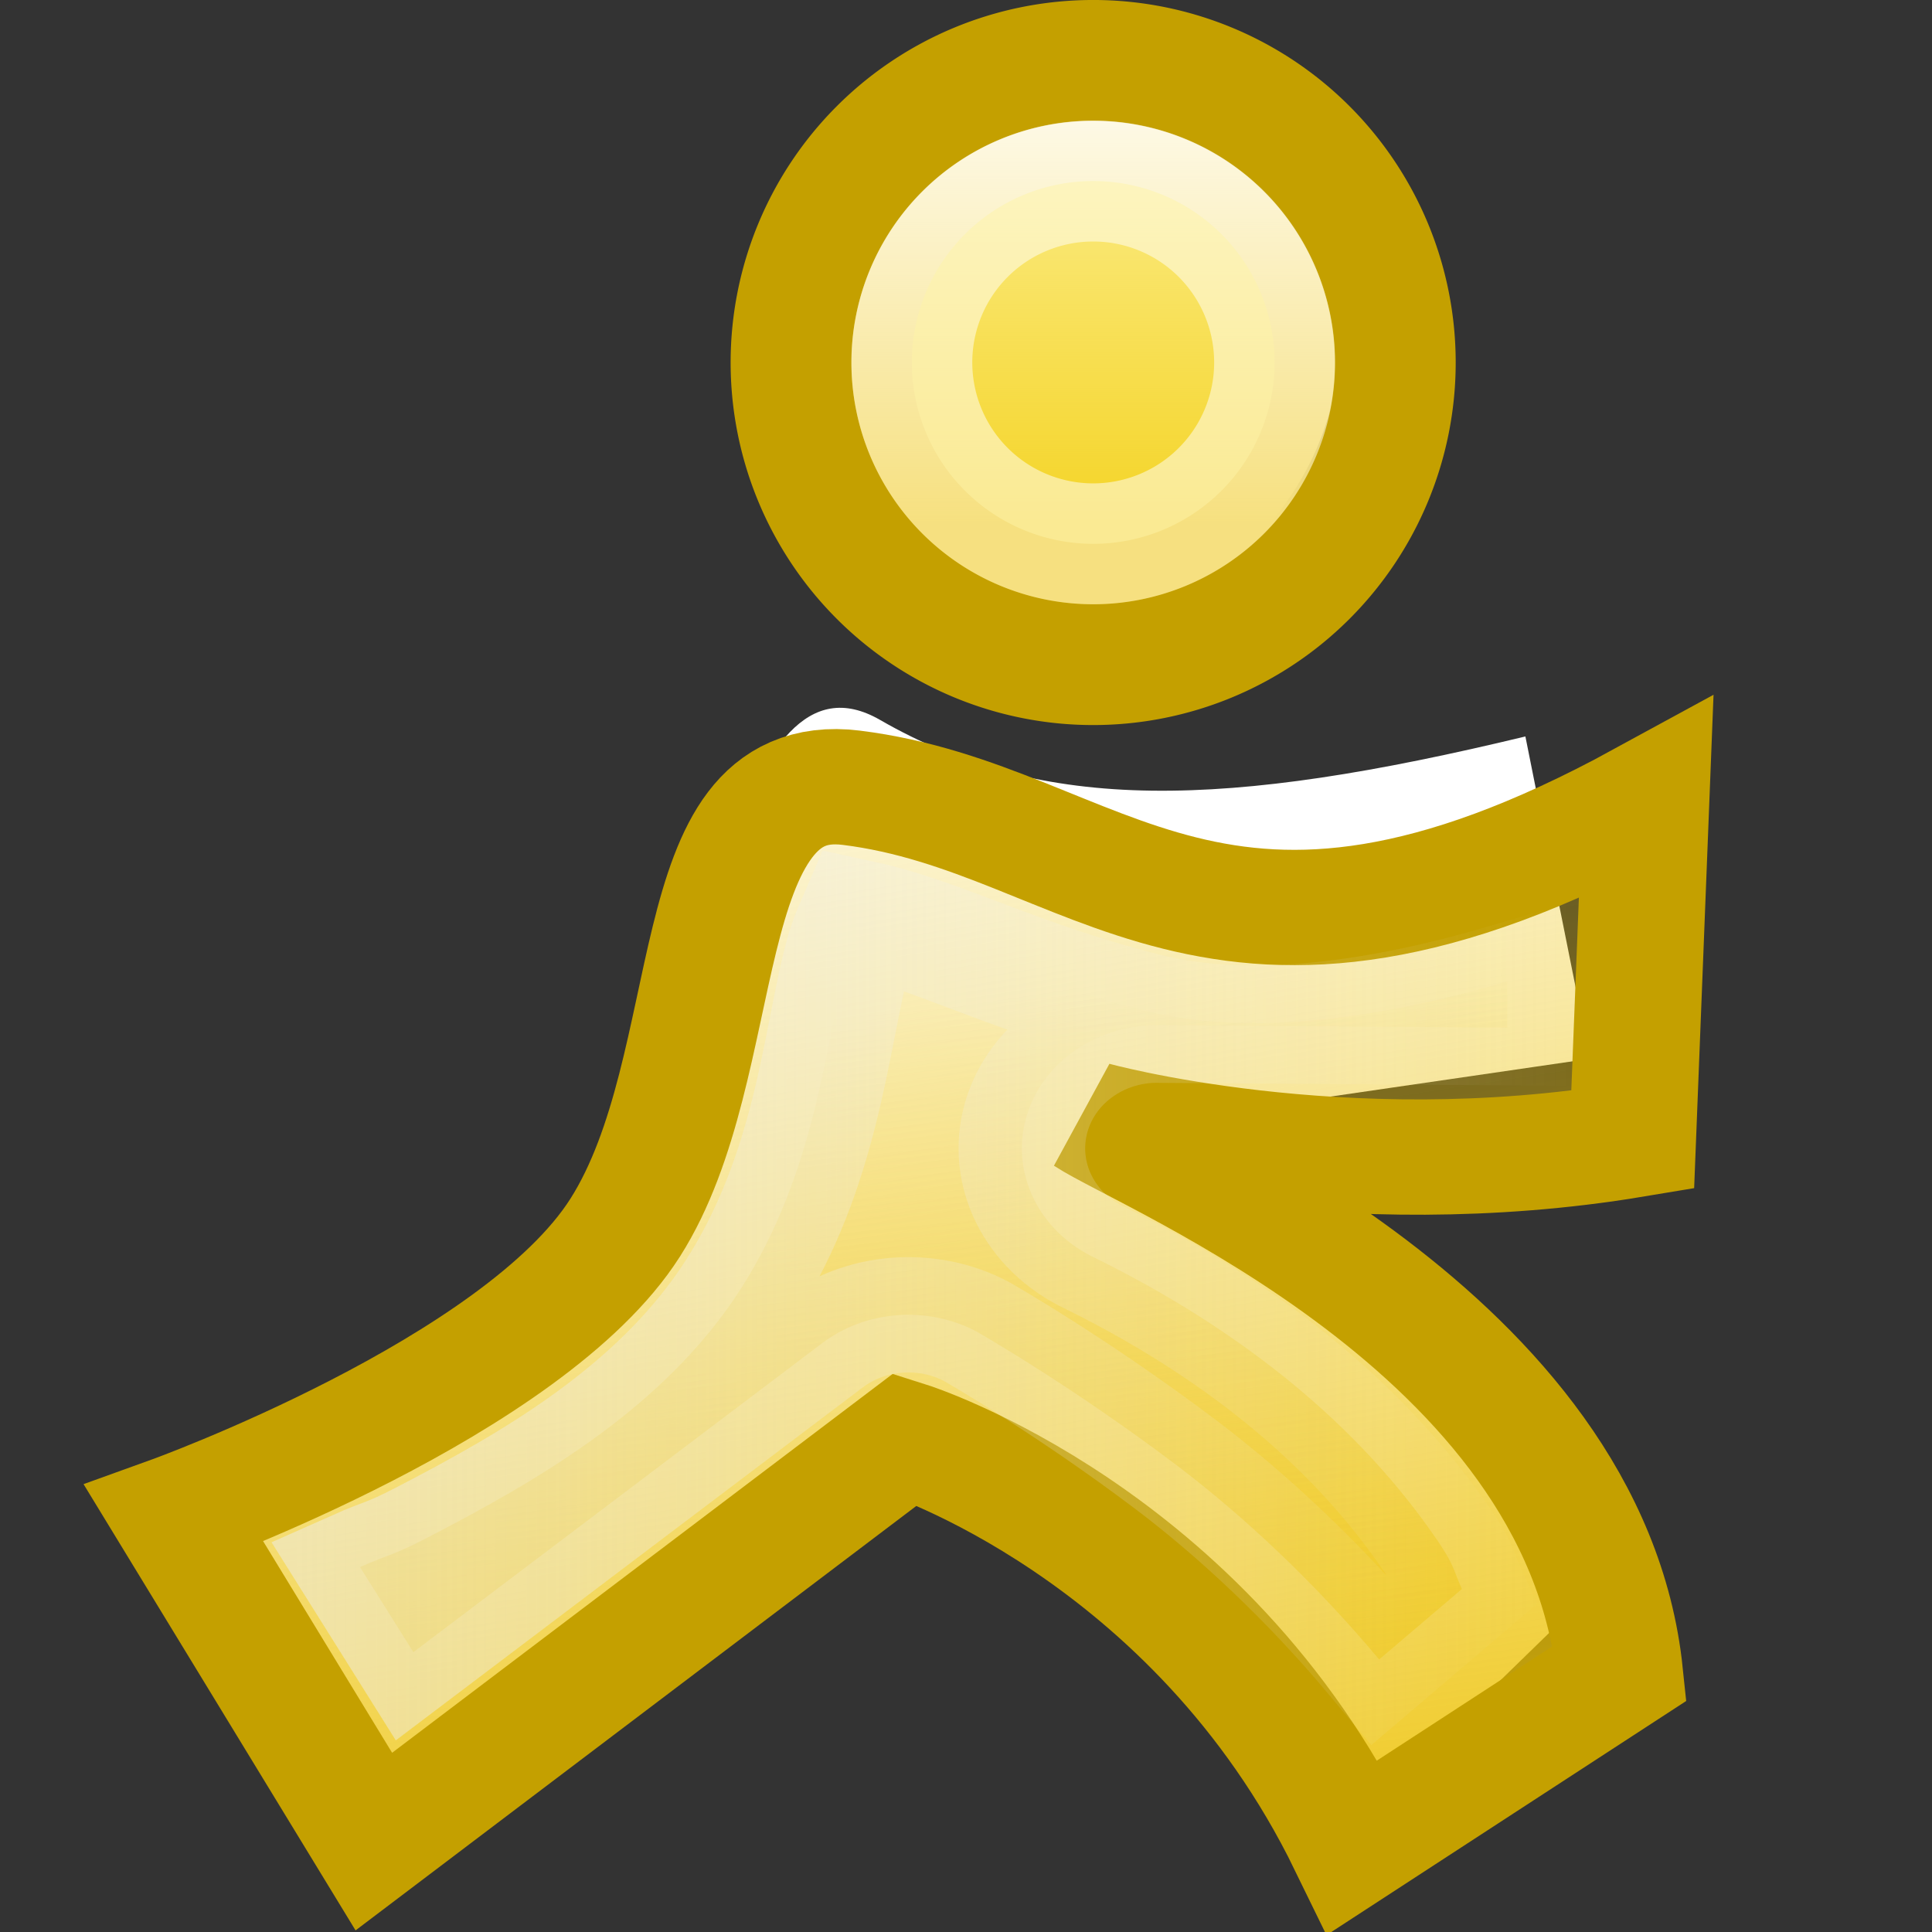 <?xml version="1.0" encoding="UTF-8" standalone="no"?>
<!-- Created with Inkscape (http://www.inkscape.org/) -->
<svg
   xmlns:dc="http://purl.org/dc/elements/1.1/"
   xmlns:cc="http://web.resource.org/cc/"
   xmlns:rdf="http://www.w3.org/1999/02/22-rdf-syntax-ns#"
   xmlns:svg="http://www.w3.org/2000/svg"
   xmlns="http://www.w3.org/2000/svg"
   xmlns:xlink="http://www.w3.org/1999/xlink"
   xmlns:sodipodi="http://sodipodi.sourceforge.net/DTD/sodipodi-0.dtd"
   xmlns:inkscape="http://www.inkscape.org/namespaces/inkscape"
   width="16px"
   height="16px"
   id="svg4248"
   sodipodi:version="0.32"
   inkscape:version="0.44.1"
   sodipodi:docbase="/home/hbons/GUI/Tango/Gaim Refresh/protocols/16/scalable"
   sodipodi:docname="aim.svg"
   inkscape:export-filename="/home/hbons/GUI/Tango/Gaim Refresh/protocols/16/aim.png"
   inkscape:export-xdpi="90"
   inkscape:export-ydpi="90">
  <rect width="100%" height="100%" fill="#333333" stroke="none"/>
  <defs
     id="defs4250">
    <linearGradient
       inkscape:collect="always"
       id="linearGradient5643">
      <stop
         style="stop-color:#eeeeec;stop-opacity:1;"
         offset="0"
         id="stop5645" />
      <stop
         style="stop-color:#eeeeec;stop-opacity:0;"
         offset="1"
         id="stop5647" />
    </linearGradient>
    <linearGradient
       inkscape:collect="always"
       id="linearGradient5549">
      <stop
         style="stop-color:#eeeeec;stop-opacity:1;"
         offset="0"
         id="stop5551" />
      <stop
         style="stop-color:#eeeeec;stop-opacity:0;"
         offset="1"
         id="stop5553" />
    </linearGradient>
    <linearGradient
       inkscape:collect="always"
       id="linearGradient5529">
      <stop
         style="stop-color:#eeeeec;stop-opacity:1;"
         offset="0"
         id="stop5531" />
      <stop
         style="stop-color:#eeeeec;stop-opacity:0;"
         offset="1"
         id="stop5533" />
    </linearGradient>
    <linearGradient
       inkscape:collect="always"
       id="linearGradient4280">
      <stop
         style="stop-color:#204a87"
         offset="0"
         id="stop4282" />
      <stop
         style="stop-color:#3465a4;stop-opacity:0;"
         offset="1"
         id="stop4284" />
    </linearGradient>
    <linearGradient
       inkscape:collect="always"
       id="linearGradient2321">
      <stop
         style="stop-color:#ffffff;stop-opacity:1;"
         offset="0"
         id="stop2323" />
      <stop
         style="stop-color:#ffffff;stop-opacity:0;"
         offset="1"
         id="stop2325" />
    </linearGradient>
    <linearGradient
       inkscape:collect="always"
       id="linearGradient2361">
      <stop
         style="stop-color:#ffffff;stop-opacity:1;"
         offset="0"
         id="stop2363" />
      <stop
         style="stop-color:#ffffff;stop-opacity:0;"
         offset="1"
         id="stop2365" />
    </linearGradient>
    <linearGradient
       inkscape:collect="always"
       xlink:href="#linearGradient2321"
       id="linearGradient4381"
       gradientUnits="userSpaceOnUse"
       x1="11.787"
       y1="11.116"
       x2="12.406"
       y2="13.791" />
    <linearGradient
       inkscape:collect="always"
       xlink:href="#linearGradient2361"
       id="linearGradient4383"
       gradientUnits="userSpaceOnUse"
       x1="6.301"
       y1="8.305"
       x2="6.301"
       y2="17.321" />
    <linearGradient
       inkscape:collect="always"
       xlink:href="#linearGradient4280"
       id="linearGradient4627"
       gradientUnits="userSpaceOnUse"
       x1="12.455"
       y1="21.308"
       x2="12"
       y2="-46.212" />
    <linearGradient
       inkscape:collect="always"
       xlink:href="#linearGradient5529"
       id="linearGradient5535"
       x1="7.744"
       y1="-5.008"
       x2="7.744"
       y2="13.889"
       gradientUnits="userSpaceOnUse" />
    <linearGradient
       inkscape:collect="always"
       xlink:href="#linearGradient5549"
       id="linearGradient5555"
       x1="7.5"
       y1="-9.722"
       x2="7.5"
       y2="13.122"
       gradientUnits="userSpaceOnUse" />
    <linearGradient
       gradientUnits="userSpaceOnUse"
       y2="-1.766"
       x2="11.726"
       y1="6.71"
       x1="11.726"
       id="linearGradient2269"
       xlink:href="#linearGradient2263"
       inkscape:collect="always" />
    <linearGradient
       gradientUnits="userSpaceOnUse"
       y2="-0.228"
       x2="12.515"
       y1="18.247"
       x1="12.515"
       id="linearGradient2261"
       xlink:href="#linearGradient2255"
       inkscape:collect="always" />
    <radialGradient
       r="6.645"
       fy="10.458"
       fx="10.749"
       cy="10.458"
       cx="10.749"
       gradientTransform="matrix(-0.843,0,0,-0.357,19.807,14.193)"
       gradientUnits="userSpaceOnUse"
       id="radialGradient4330"
       xlink:href="#linearGradient3150"
       inkscape:collect="always" />
    <radialGradient
       gradientUnits="userSpaceOnUse"
       gradientTransform="matrix(-0.843,5.698892e-16,-4.565819e-9,-0.357,19.807,14.193)"
       r="6.645"
       fy="10.458"
       fx="10.749"
       cy="10.458"
       cx="10.749"
       id="radialGradient3156"
       xlink:href="#linearGradient3150"
       inkscape:collect="always" />
    <linearGradient
       id="linearGradient3150"
       inkscape:collect="always">
      <stop
         id="stop3152"
         offset="0"
         style="stop-color:#2e3436;stop-opacity:1;" />
      <stop
         id="stop3154"
         offset="1"
         style="stop-color:#2e3436;stop-opacity:0;" />
    </linearGradient>
    <linearGradient
       id="linearGradient2255"
       inkscape:collect="always">
      <stop
         id="stop2257"
         offset="0"
         style="stop-color:#edc100;stop-opacity:1;" />
      <stop
         id="stop2259"
         offset="1"
         style="stop-color:#edc100;stop-opacity:0;" />
    </linearGradient>
    <linearGradient
       id="linearGradient2263"
       inkscape:collect="always">
      <stop
         id="stop2265"
         offset="0"
         style="stop-color:#edc100;stop-opacity:1;" />
      <stop
         id="stop2267"
         offset="1"
         style="stop-color:#edc100;stop-opacity:0;" />
    </linearGradient>
    <linearGradient
       inkscape:collect="always"
       xlink:href="#linearGradient2263"
       id="linearGradient5623"
       gradientUnits="userSpaceOnUse"
       x1="11.726"
       y1="6.71"
       x2="11.726"
       y2="-1.766" />
    <linearGradient
       inkscape:collect="always"
       xlink:href="#linearGradient2255"
       id="linearGradient5625"
       gradientUnits="userSpaceOnUse"
       x1="12.515"
       y1="18.247"
       x2="12.515"
       y2="-0.228" />
    <linearGradient
       inkscape:collect="always"
       xlink:href="#linearGradient2255"
       id="linearGradient5629"
       gradientUnits="userSpaceOnUse"
       x1="12.515"
       y1="18.247"
       x2="12.515"
       y2="-0.228" />
    <linearGradient
       inkscape:collect="always"
       xlink:href="#linearGradient2255"
       id="linearGradient5637"
       gradientUnits="userSpaceOnUse"
       x1="12.515"
       y1="18.247"
       x2="12.515"
       y2="-0.228" />
    <linearGradient
       inkscape:collect="always"
       xlink:href="#linearGradient2255"
       id="linearGradient5641"
       gradientUnits="userSpaceOnUse"
       x1="14.224"
       y1="21.487"
       x2="13.085"
       y2="11.256" />
    <linearGradient
       inkscape:collect="always"
       xlink:href="#linearGradient5643"
       id="linearGradient5649"
       x1="4.79"
       y1="14.984"
       x2="19.71"
       y2="14.984"
       gradientUnits="userSpaceOnUse" />
    <linearGradient
       inkscape:collect="always"
       xlink:href="#linearGradient2255"
       id="linearGradient5659"
       gradientUnits="userSpaceOnUse"
       x1="16.192"
       y1="25.612"
       x2="12.67"
       y2="4.718" />
  </defs>
  <sodipodi:namedview
     id="base"
     pagecolor="#ffffff"
     bordercolor="#666666"
     borderopacity="1.0"
     inkscape:pageopacity="0.0"
     inkscape:pageshadow="2"
     inkscape:zoom="27.3287"
     inkscape:cx="15.515819"
     inkscape:cy="8.2583891"
     inkscape:current-layer="layer1"
     showgrid="true"
     inkscape:grid-bbox="true"
     inkscape:document-units="px"
     inkscape:window-width="1274"
     inkscape:window-height="972"
     inkscape:window-x="3"
     inkscape:window-y="23" />
  <g
     id="layer1"
     inkscape:label="Layer 1"
     inkscape:groupmode="layer">
    <path
       style="fill:white;fill-opacity:1;stroke:none;stroke-width:1;stroke-miterlimit:4;stroke-dasharray:none;stroke-opacity:1"
       d="M 11.958,8.653 C 10.214,7.649 9.853,12.097 8.637,14.197 C 7.447,16.253 3.507,17.59 3.507,17.59 L 5.952,22.49 L 11.922,16.916 C 11.922,16.916 15.934,19.535 17.161,22.391 L 20.391,19.247 C 20.391,19.247 18.693,15.873 14.921,13.538 L 20.491,12.726 L 19.715,8.852 C 16.111,9.721 13.927,9.787 11.958,8.653 z "
       id="path1322"
       sodipodi:nodetypes="czccccccccs"
       transform="matrix(0.689,0,0,0.689,-0.951,1.473758e-7)" />
    <path
       sodipodi:type="arc"
       style="fill:white;fill-opacity:1;stroke:none;stroke-width:1.452;stroke-miterlimit:4;stroke-dasharray:none;stroke-opacity:1"
       id="path1324"
       sodipodi:cx="10.555883"
       sodipodi:cy="4.0385542"
       sodipodi:rx="5.074944"
       sodipodi:ry="5.074944"
       d="M 15.631 4.039 A 5.075 5.075 0 1 1  5.481,4.039 A 5.075 5.075 0 1 1  15.631 4.039 z"
       transform="matrix(0.474,0,0,0.475,3.694,0.836)" />
    <path
       style="fill:url(#linearGradient5659);fill-opacity:1;stroke:#c4a000;stroke-width:1.483;stroke-miterlimit:4;stroke-dasharray:none;stroke-opacity:1"
       d="M 11.285,8.54 C 9.33,8.274 9.853,12.097 8.637,14.197 C 7.447,16.253 3.351,17.874 3.351,17.874 L 5.693,22.092 L 11.922,16.916 C 11.922,16.916 15.364,18.114 17.161,22.163 L 20.287,19.929 C 19.873,15.552 14.809,13.315 14.093,12.799 C 14.093,12.799 17.021,13.693 20.439,13.067 L 20.596,8.682 C 15.541,11.711 14.186,8.934 11.285,8.54 z "
       id="path4275"
       sodipodi:nodetypes="czccccccccs"
       transform="matrix(0.707,0,0,0.644,-0.929,1.024)" />
    <path
       sodipodi:type="arc"
       style="fill:url(#linearGradient5623);fill-opacity:1;stroke:#c4a000;stroke-width:2.03;stroke-miterlimit:4;stroke-dasharray:none;stroke-opacity:1"
       id="path4302"
       sodipodi:cx="10.555883"
       sodipodi:cy="4.0385542"
       sodipodi:rx="5.074944"
       sodipodi:ry="5.074944"
       d="M 15.631 4.039 A 5.075 5.075 0 1 1  5.481,4.039 A 5.075 5.075 0 1 1  15.631 4.039 z"
       transform="matrix(0.493,0,0,0.493,3.849,1.011)" />
    <path
       sodipodi:type="arc"
       style="opacity:0.5;fill:#fce94f;fill-opacity:1;stroke:white;stroke-width:3.383;stroke-miterlimit:4;stroke-dasharray:none;stroke-opacity:1"
       id="path4273"
       sodipodi:cx="10.555883"
       sodipodi:cy="4.0385542"
       sodipodi:rx="5.074944"
       sodipodi:ry="5.074944"
       d="M 15.631 4.039 A 5.075 5.075 0 1 1  5.481,4.039 A 5.075 5.075 0 1 1  15.631 4.039 z"
       transform="matrix(0.296,0,0,0.296,5.929,1.806)" />
    <path
       sodipodi:type="inkscape:offset"
       inkscape:radius="-1.5852281"
       inkscape:original="M 11.28125 8.53125 C 9.3264826 8.2654129 9.8405138 12.087651 8.625 14.1875 C 7.4353113 16.242735 3.34375 17.875 3.34375 17.875 L 5.6875 22.09375 L 11.9375 16.90625 C 11.9375 16.906249 15.929166 19.30051 17.15625 22.15625 L 20.375 19.25 C 20.375001 19.25 19.507047 15.692497 14.90625 13.1875 L 20.53125 13.25 L 20.59375 8.6875 C 15.539024 11.71623 14.181848 8.9257153 11.28125 8.53125 z "
       style="fill:url(#linearGradient5641);fill-opacity:1;stroke:url(#linearGradient5649);stroke-width:1.483;stroke-miterlimit:4;stroke-dasharray:none;stroke-opacity:1;opacity:0.5"
       id="path5639"
       d="M 11.406,10.219 C 11.346,10.373 11.297,10.467 11.219,10.812 C 10.981,11.866 10.865,13.474 10,14.969 C 9.102,16.521 7.586,17.464 6.312,18.188 C 5.895,18.425 5.881,18.391 5.531,18.562 L 6.156,19.656 L 10.938,15.688 C 11.449,15.259 12.173,15.197 12.75,15.531 C 12.75,15.531 13.846,16.215 15.094,17.25 C 15.886,17.908 16.726,18.775 17.469,19.75 L 18.438,18.844 C 18.324,18.571 18.37,18.546 18.031,18.031 C 17.364,17.018 16.217,15.716 14.156,14.594 C 13.489,14.258 13.147,13.501 13.335,12.778 C 13.523,12.055 14.191,11.562 14.938,11.594 L 18.969,11.625 L 18.969,11.031 C 17.335,11.56 15.859,11.721 14.719,11.406 C 13.188,10.983 12.303,10.433 11.406,10.219 z "
       transform="matrix(0.707,0,0,0.644,-0.929,1.024)" />
  </g>
</svg>
